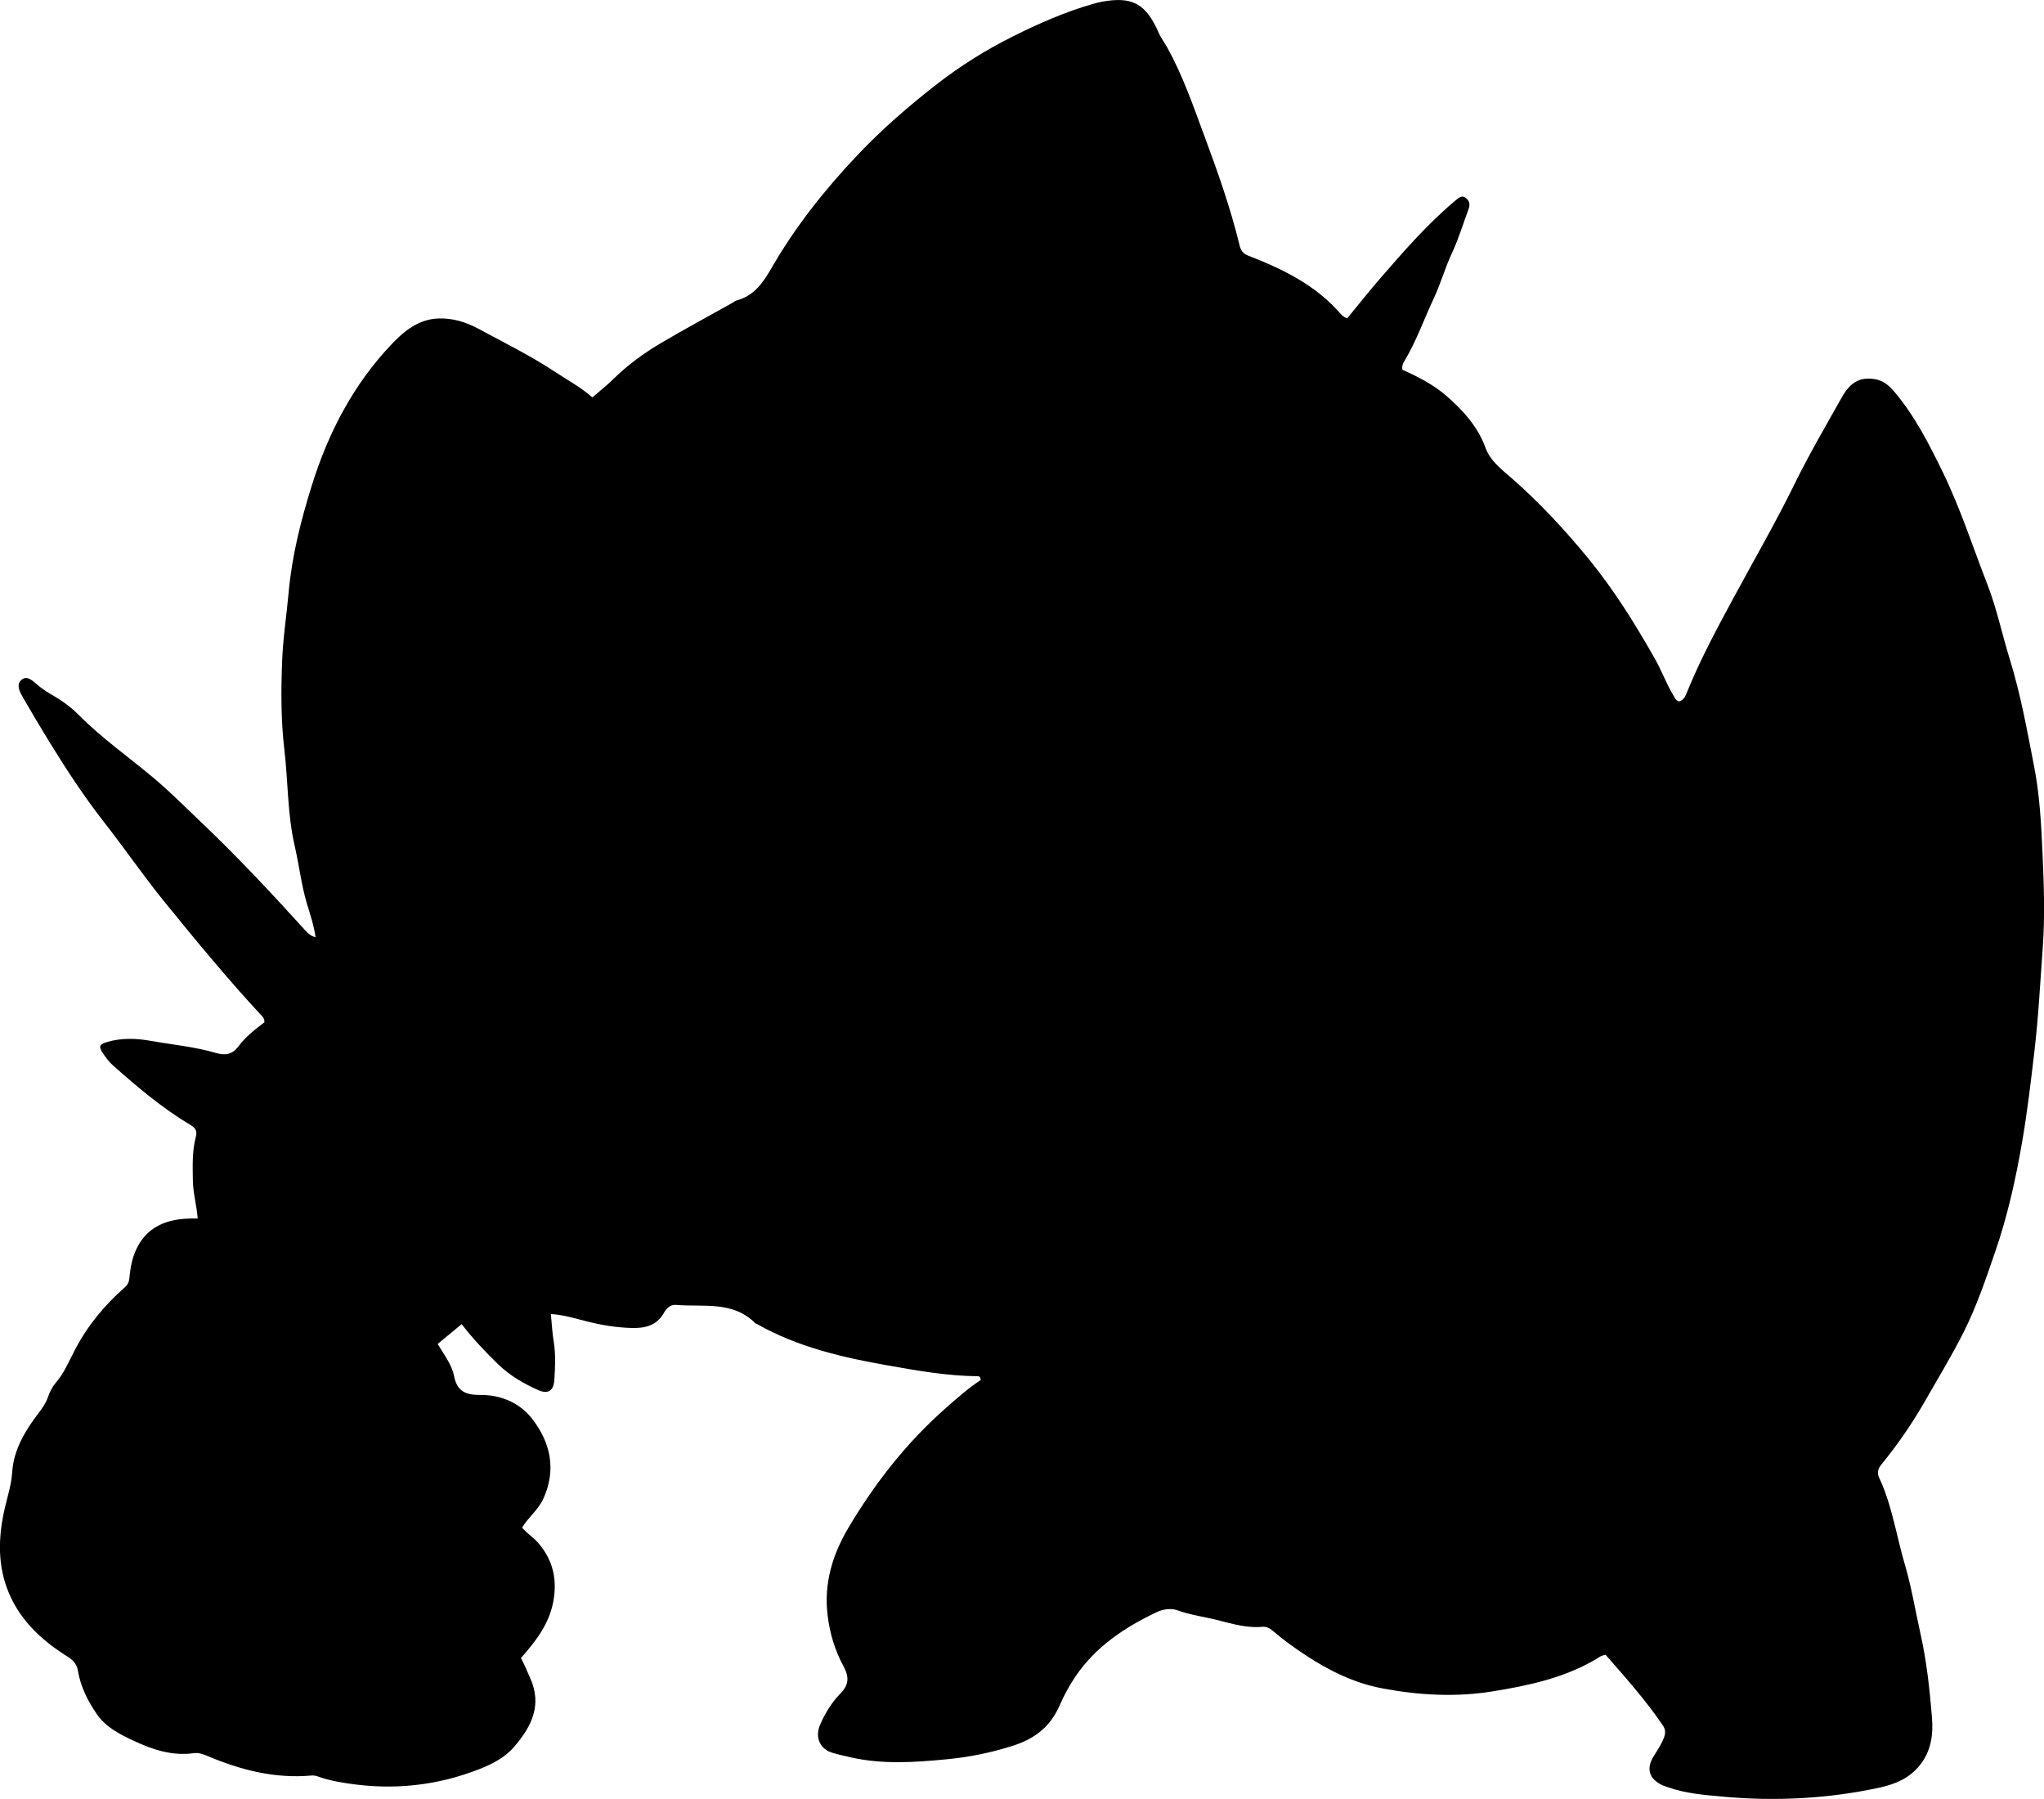 <?xml version="1.0" encoding="utf-8"?>
<!-- Generator: Adobe Illustrator 24.0.2, SVG Export Plug-In . SVG Version: 6.00 Build 0)  -->
<svg version="1.1" id="Layer_1" xmlns="http://www.w3.org/2000/svg" xmlns:xlink="http://www.w3.org/1999/xlink" x="0px" y="0px"
	 width="923.6" height="812.75" viewBox="0 0 923.6 812.75" style="enable-background:new 0 0 923.6 812.75;" xml:space="preserve">
<g>
	<path d="M725.53,747.64c-2.26,0.27-3.65,1.57-5.2,2.45c-14.26,8.16-29.97,11.49-45.94,14.06c-16.65,2.69-33.22,1.74-49.66-1.34
		c-12.59-2.36-23.98-7.9-34.64-14.92c-5.14-3.39-10.17-6.95-14.82-10.99c-1.46-1.27-2.93-2.1-4.92-1.92
		c-8.67,0.76-16.72-2.47-25-4.14c-4.36-0.88-8.77-1.69-13.03-3.24c-3.12-1.14-6.7-0.66-9.77,0.8
		c-14.45,6.89-27.52,15.56-36.68,29.14c-2.8,4.15-5.16,8.58-7.14,13.11c-4.1,9.39-11.11,14.83-20.7,17.94
		c-9.89,3.21-19.91,5.24-30.23,6.23c-14.46,1.4-28.9,2.39-43.25-0.84c-2.92-0.66-5.85-1.3-8.7-2.18c-5.4-1.66-7.59-7.05-5.39-12.29
		c2.29-5.44,5.36-10.41,9.44-14.56c3.9-3.96,3.68-7.68,1.26-12.13c-3.94-7.24-6.25-15.03-7.22-23.24
		c-1.69-14.36,2.24-27.25,9.53-39.52c11.93-20.04,26.09-38.18,43.62-53.66c5.23-4.62,10.44-9.23,16.07-12.93
		c-0.08-1.25-0.57-1.71-1.28-1.71c-13.71-0.08-27.19-2.5-40.58-4.85c-20.48-3.6-40.75-8.27-59.14-18.67
		c-0.29-0.16-0.67-0.21-0.89-0.43c-10.18-10.23-23.45-7.21-35.75-8.27c-2.63-0.23-4.39,1.56-5.56,3.65
		c-3.24,5.77-8.59,6.94-14.5,6.78c-6.84-0.18-13.54-1.28-20.2-2.95c-5.2-1.3-10.41-2.98-16.34-3.36c0.45,4.6,0.63,8.54,1.27,12.41
		c0.97,5.82,0.68,11.63,0.29,17.44c-0.32,4.83-2.84,6.5-7.28,4.52c-6.56-2.92-12.72-6.48-17.98-11.54
		c-5.86-5.65-11.43-11.55-16.61-18.25c-3.71,3.06-7.11,5.86-10.84,8.94c2.77,4.75,6.35,9.17,7.42,14.55
		c1.39,6.99,5.31,8.55,12.04,8.5c9.13-0.06,17.73,3.61,23.29,10.84c8.29,10.78,10.97,22.97,4.95,36.14
		c-2.27,4.96-6.68,8.17-9.55,12.97c2.19,2.6,5.19,4.43,7.43,7.07c6.65,7.81,8.54,16.55,6.62,26.57
		c-1.95,10.12-7.96,17.73-14.57,25.26c1.61,3,2.83,6.07,4.17,9.05c5.54,12.27,0.55,21.95-7.16,30.98
		c-4.21,4.93-9.85,7.82-15.81,10.16c-19.2,7.54-38.96,9.59-59.34,6.48c-4.46-0.68-8.86-1.44-13.1-2.99
		c-1.12-0.41-2.21-0.7-3.41-0.59c-16.52,1.48-32.03-2.49-47.06-8.86c-2.04-0.86-3.99-1.54-6.25-1.23
		c-9.63,1.32-18.43-1.57-26.95-5.58c-6.34-2.98-12.65-6.09-16.79-12.14c-4.08-5.96-7.29-12.37-8.49-19.52
		c-0.57-3.39-2.45-5.01-5.14-6.7c-12.11-7.59-22.14-17.3-27.06-31.01c-4.22-11.73-3.6-23.9-0.8-35.92
		c1.24-5.32,2.94-10.45,3.29-16.02c0.67-10.52,6.12-19.17,12.32-27.31c1.63-2.14,3.03-4.24,3.91-6.82c0.75-2.17,1.82-4.4,3.31-6.12
		c3.88-4.48,6.09-9.84,8.76-14.98c5.66-10.92,13.37-20.24,22.58-28.34c1.33-1.17,1.94-2.42,2.1-4.26c0.29-3.46,0.83-6.89,2.01-10.23
		c3.89-11,12.32-16.46,25.67-16.6c0.97-0.01,1.95,0,3.17,0c-0.42-5.84-2.11-11.44-2.18-17.26c-0.09-6.5-0.37-13.03,1.28-19.36
		c0.72-2.76,0.19-4.12-2.3-5.61c-12.74-7.6-24.01-17.15-35.08-26.95c-1.92-1.7-3.33-3.73-4.72-5.77c-1.87-2.76-1.33-3.8,2.07-4.81
		c6.54-1.94,13.24-1.67,19.77-0.51c9.81,1.74,19.79,2.64,29.41,5.46c3.9,1.14,7.24,0.88,10.05-2.86c3.29-4.39,7.65-7.84,11.83-10.97
		c0.14-1.51-0.57-2.28-1.23-2.99c-15.3-16.48-29.58-33.84-43.76-51.27c-9.55-11.74-18.11-24.27-27.45-36.18
		C38,359.9,30,347.68,22.33,335.21c-4.1-6.66-8.08-13.39-11.99-20.16c-1.4-2.43-3.13-5.64-0.77-7.79c2.64-2.39,5.18,0.32,7.33,2.13
		c1.79,1.51,3.67,2.84,5.71,4.01c4.64,2.66,9.11,5.7,12.84,9.48c10.58,10.72,22.94,19.28,34.38,28.94
		c7.02,5.93,13.46,12.43,20.1,18.72c16.44,15.59,31.96,32.09,47.17,48.87c1.43,1.58,2.79,3.31,5.5,4.05
		c-0.74-5.47-2.5-10.41-3.97-15.38c-2.51-8.49-3.47-17.28-5.46-25.86c-3.32-14.35-2.97-29.08-4.68-43.59
		c-1.57-13.29-1.52-26.62-1.01-39.91c0.4-10.42,2.02-20.79,2.96-31.19c1.49-16.48,5.52-32.39,10.43-48.13
		c7.48-23.98,18.83-45.78,36.27-64.08c5.68-5.96,12.1-11.09,20.94-11.44c6.49-0.26,12.56,1.67,18.16,4.68
		c11.71,6.31,23.66,12.22,34.78,19.58c5.53,3.66,11.42,6.77,16.64,11.41c3.37-2.93,6.63-5.47,9.56-8.36
		c6.56-6.47,13.98-11.81,21.86-16.45c10.45-6.15,21.13-11.9,31.71-17.83c0.73-0.41,1.4-0.99,2.18-1.2
		c7.72-2.12,11.77-7.89,15.55-14.45c10.75-18.7,24.05-35.45,38.9-51.15c11.04-11.68,23.08-22.1,35.68-31.91
		c10.76-8.38,22.32-15.63,34.58-21.75c11.79-5.88,23.78-11.18,36.48-14.76c1.12-0.32,2.24-0.63,3.39-0.85
		c14.13-2.65,20.26,0.74,26.12,14.19c0.99,2.27,2.57,4.27,3.78,6.46c6.97,12.58,11.64,26.15,16.62,39.55
		c6.08,16.37,11.94,32.84,16.06,49.85c0.54,2.22,1.53,3.69,3.93,4.62c15.63,6.07,30.55,13.32,41.8,26.37
		c0.43,0.5,0.97,0.91,1.5,1.31c0.25,0.19,0.59,0.26,1.42,0.6c5.05-6.13,10.09-12.51,15.41-18.63
		c10.59-12.19,21.21-24.37,33.68-34.75c1.32-1.1,2.7-2.29,4.42-1.02c1.62,1.19,2.1,2.9,1.36,4.89c-2.5,6.69-4.53,13.6-7.56,20.04
		c-3.14,6.65-5.06,13.75-8.17,20.36c-4.45,9.46-7.89,19.4-13.3,28.41c-0.68,1.14-1.29,2.33-0.9,3.98
		c7.07,3.15,14.04,6.73,19.95,11.86c7.47,6.49,14.06,13.81,17.55,23.3c2.27,6.17,7.34,9.86,11.89,13.85
		c12.7,11.12,24.07,23.39,34.76,36.45c11.56,14.13,21.09,29.53,30.05,45.33c2.95,5.19,4.95,10.91,8.08,16.05
		c0.67,1.1,1,2.52,2.79,2.97c2.23-0.64,2.96-2.82,3.74-4.73c5.98-14.67,13.51-28.57,21.02-42.47c9.26-17.13,19.01-33.97,27.58-51.48
		c6.43-13.15,13.9-25.79,21.05-38.58c3.98-7.12,8.37-9.35,14.93-8.33c3.91,0.61,6.54,2.92,8.98,5.82
		c9.2,10.94,15.61,23.53,21.81,36.27c7.96,16.36,13.5,33.66,20.08,50.55c4.3,11.05,6.66,22.62,10.15,33.86
		c4.94,15.94,7.86,32.31,11.03,48.58c2.5,12.83,3.2,26.09,3.78,39.2c0.63,14.13,1.14,28.32,0.11,42.46
		c-1.15,15.75-1.96,31.52-3.81,47.25c-1.6,13.56-3.18,27.09-5.5,40.54c-2.91,16.9-6.61,33.57-12.22,49.82
		c-4.23,12.25-8.36,24.56-14.18,36.12c-5.46,10.84-11.78,21.24-17.82,31.78c-5.63,9.82-12.08,19.1-19.22,27.89
		c-1.51,1.85-2.41,3.64-1.13,6.33c3.51,7.37,5.51,15.28,7.48,23.17c1.28,5.15,2.44,10.34,3.95,15.42
		c3.08,10.38,4.8,21.05,7.16,31.58c2.8,12.49,4.18,25.19,5.22,37.92c0.64,7.83-0.35,15.23-5.51,21.69
		c-4.67,5.85-11.15,8.56-17.97,10.04c-23.58,5.13-47.44,6.3-71.49,4.09c-8.14-0.75-16.25-1.4-24.03-4.11
		c-0.94-0.33-1.91-0.59-2.81-1.01c-5.93-2.77-7.46-7.43-4-12.99c1.67-2.69,3.43-5.29,4.61-8.24c0.78-1.94,0.97-3.74-0.32-5.67
		C743.69,768.17,734.49,757.91,725.53,747.64z"/>
</g>
</svg>
